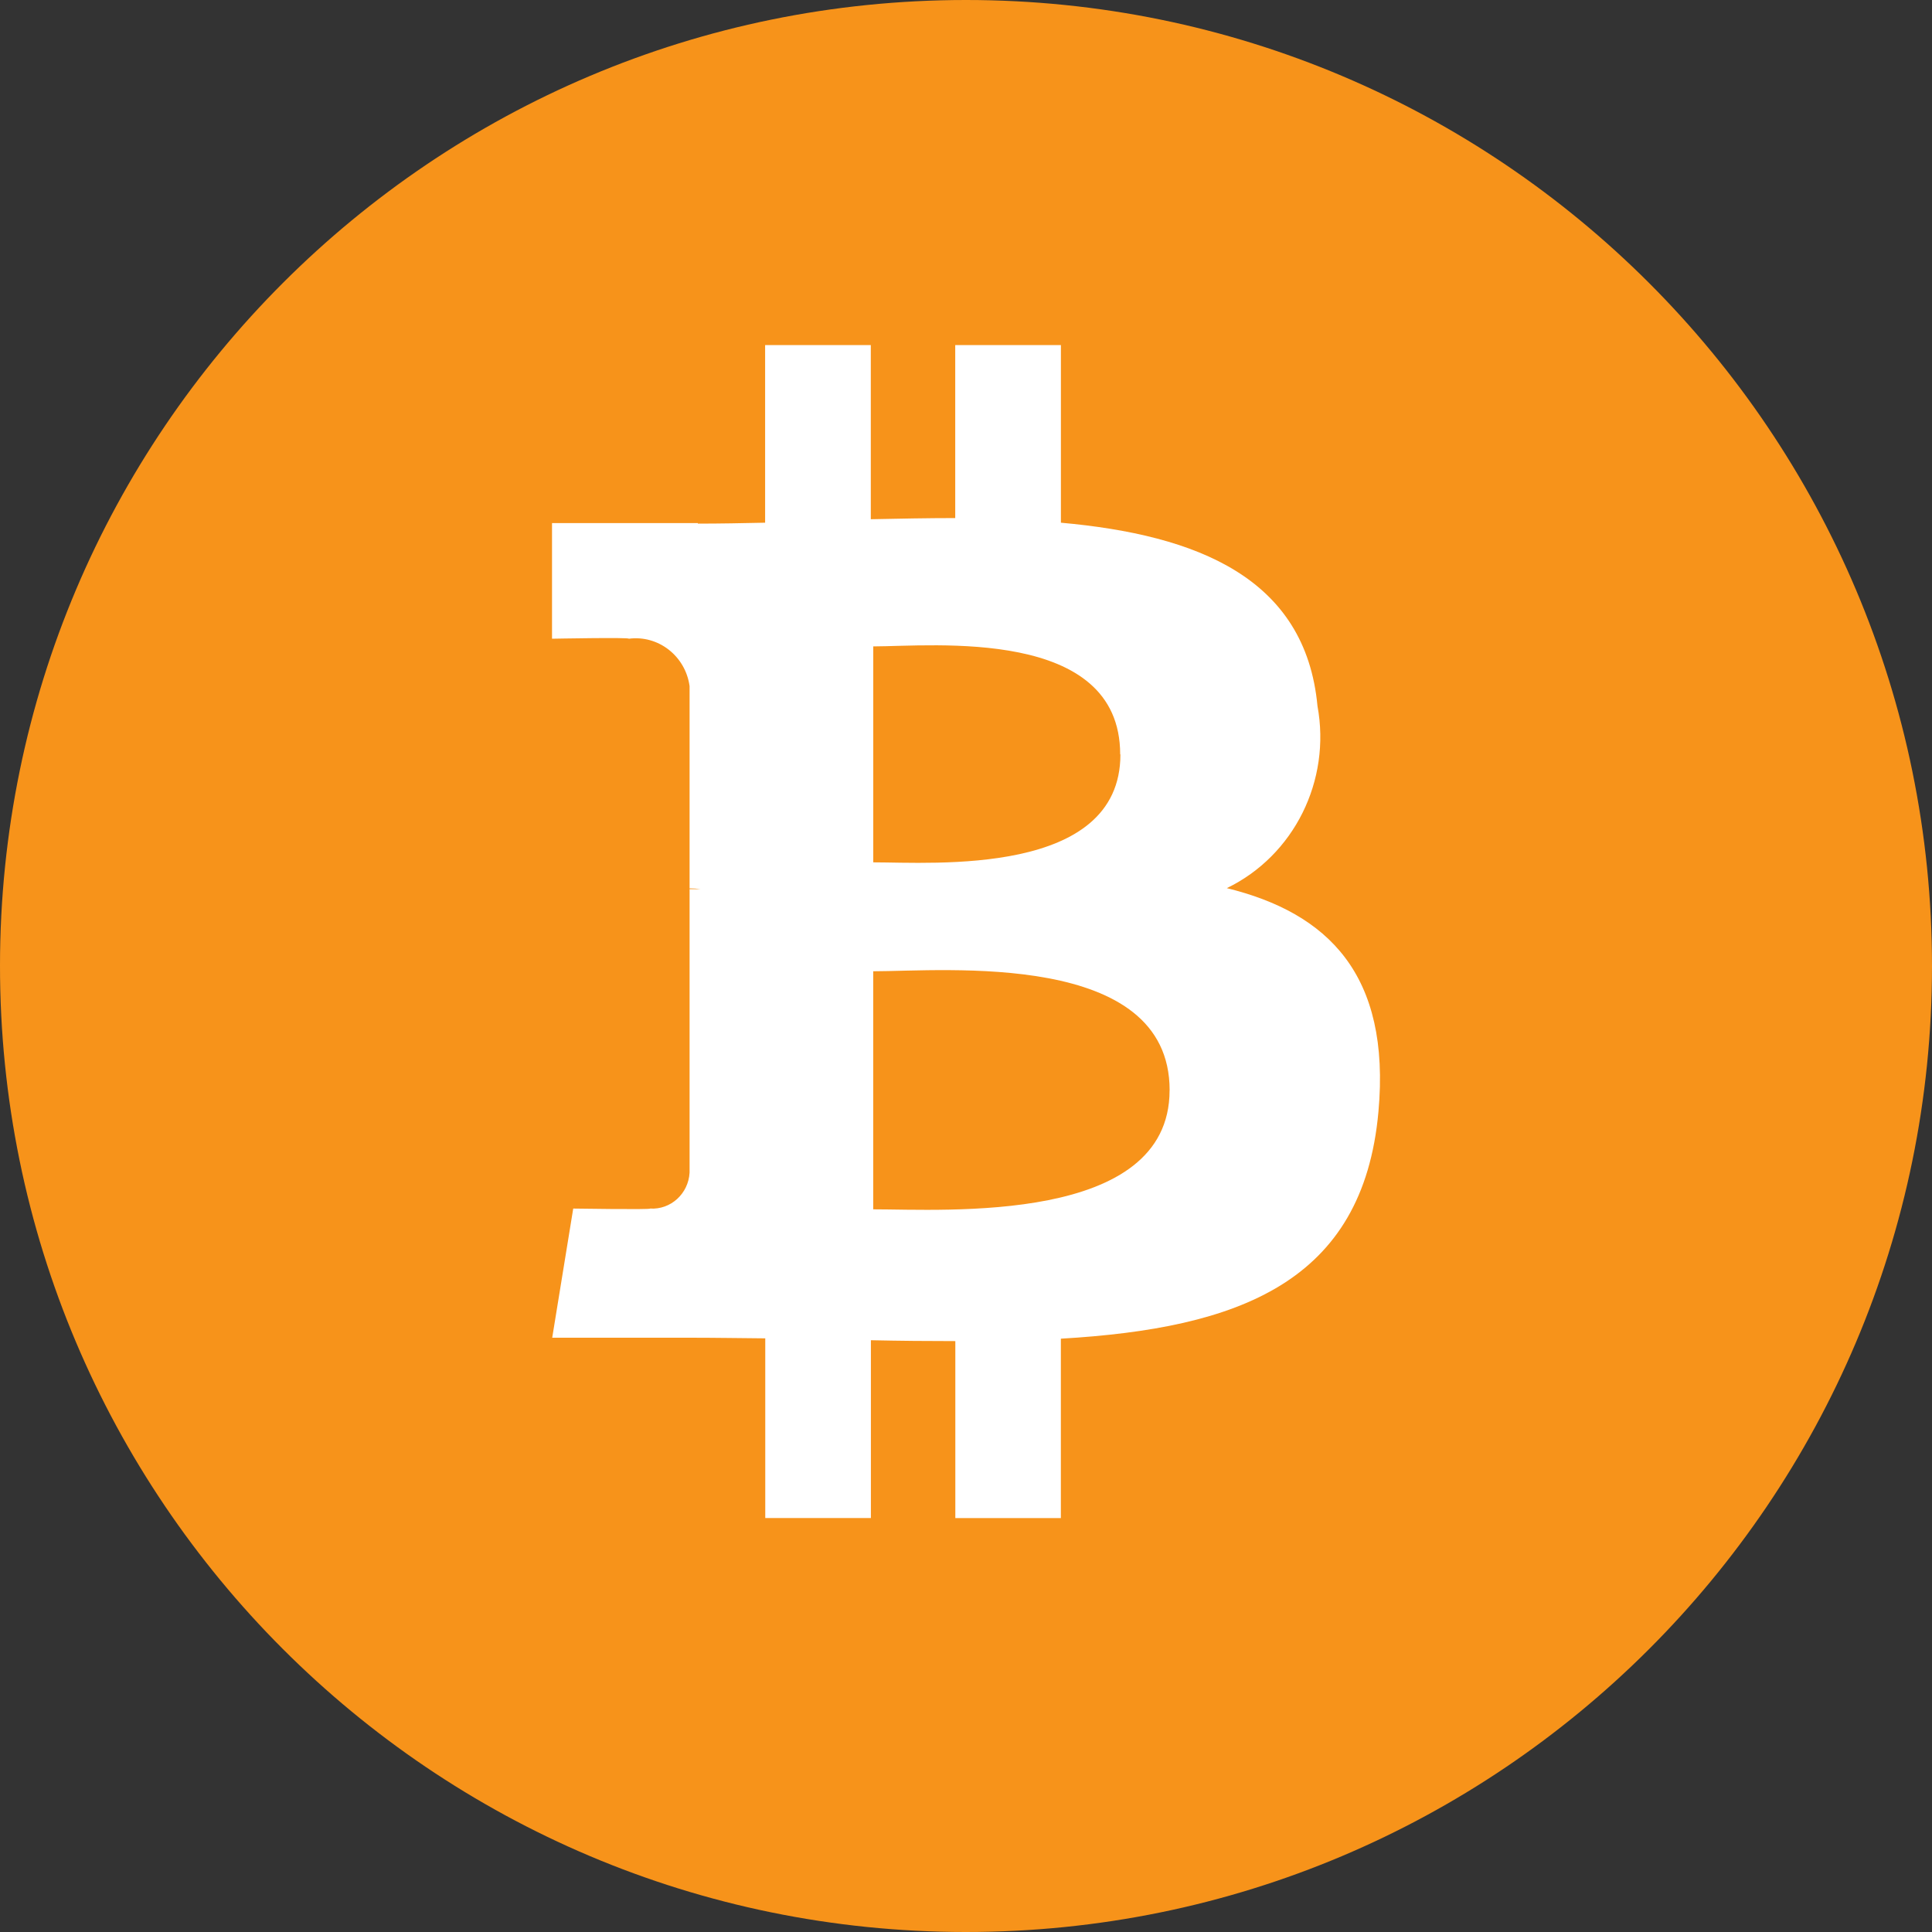 <svg width="40" height="40" viewBox="0 0 40 40" fill="none" xmlns="http://www.w3.org/2000/svg">
<rect x="0" y="0" width="40" height="40" fill="#333333" stroke="none"/>
<path d="M40 20.009C39.996 31.055 31.037 40.005 19.991 40C8.946 39.996 -0.004 31.038 1.49972e-06 19.991C0.004 8.95 8.956 0.001 19.998 9.37173e-08C31.044 -0.001 39.999 8.954 40 20V20.009Z" fill="#F7931A"/>
<path d="M23.197 15.62C23.197 18.149 19.315 17.854 18.08 17.854V13.383C19.315 13.381 23.192 12.979 23.192 15.618L23.197 15.62ZM24.215 22.574C24.215 25.354 19.563 25.037 18.079 25.038V20.109C19.563 20.108 24.216 19.672 24.216 22.572L24.215 22.574ZM27.277 14.617C27.029 11.965 24.79 11.076 21.965 10.822V7.144H19.777V10.726C19.201 10.726 18.613 10.738 18.029 10.75V7.145H15.841V10.822C15.367 10.832 14.902 10.841 14.448 10.841V10.83H11.429V13.224C11.429 13.224 13.045 13.193 13.018 13.224C13.629 13.144 14.191 13.581 14.277 14.205V18.393C14.354 18.393 14.432 18.398 14.509 18.409H14.277V24.279C14.252 24.716 13.886 25.048 13.46 25.022H13.458C13.486 25.047 11.868 25.022 11.868 25.022L11.433 27.696H14.281C14.812 27.696 15.332 27.705 15.844 27.709V31.429H18.031V27.748C18.63 27.761 19.212 27.766 19.779 27.766V31.43H21.964V27.716C25.649 27.501 28.22 26.552 28.539 23.018C28.797 20.171 27.488 18.901 25.4 18.388C26.791 17.714 27.562 16.164 27.277 14.617Z" fill="white"/>
</svg>
